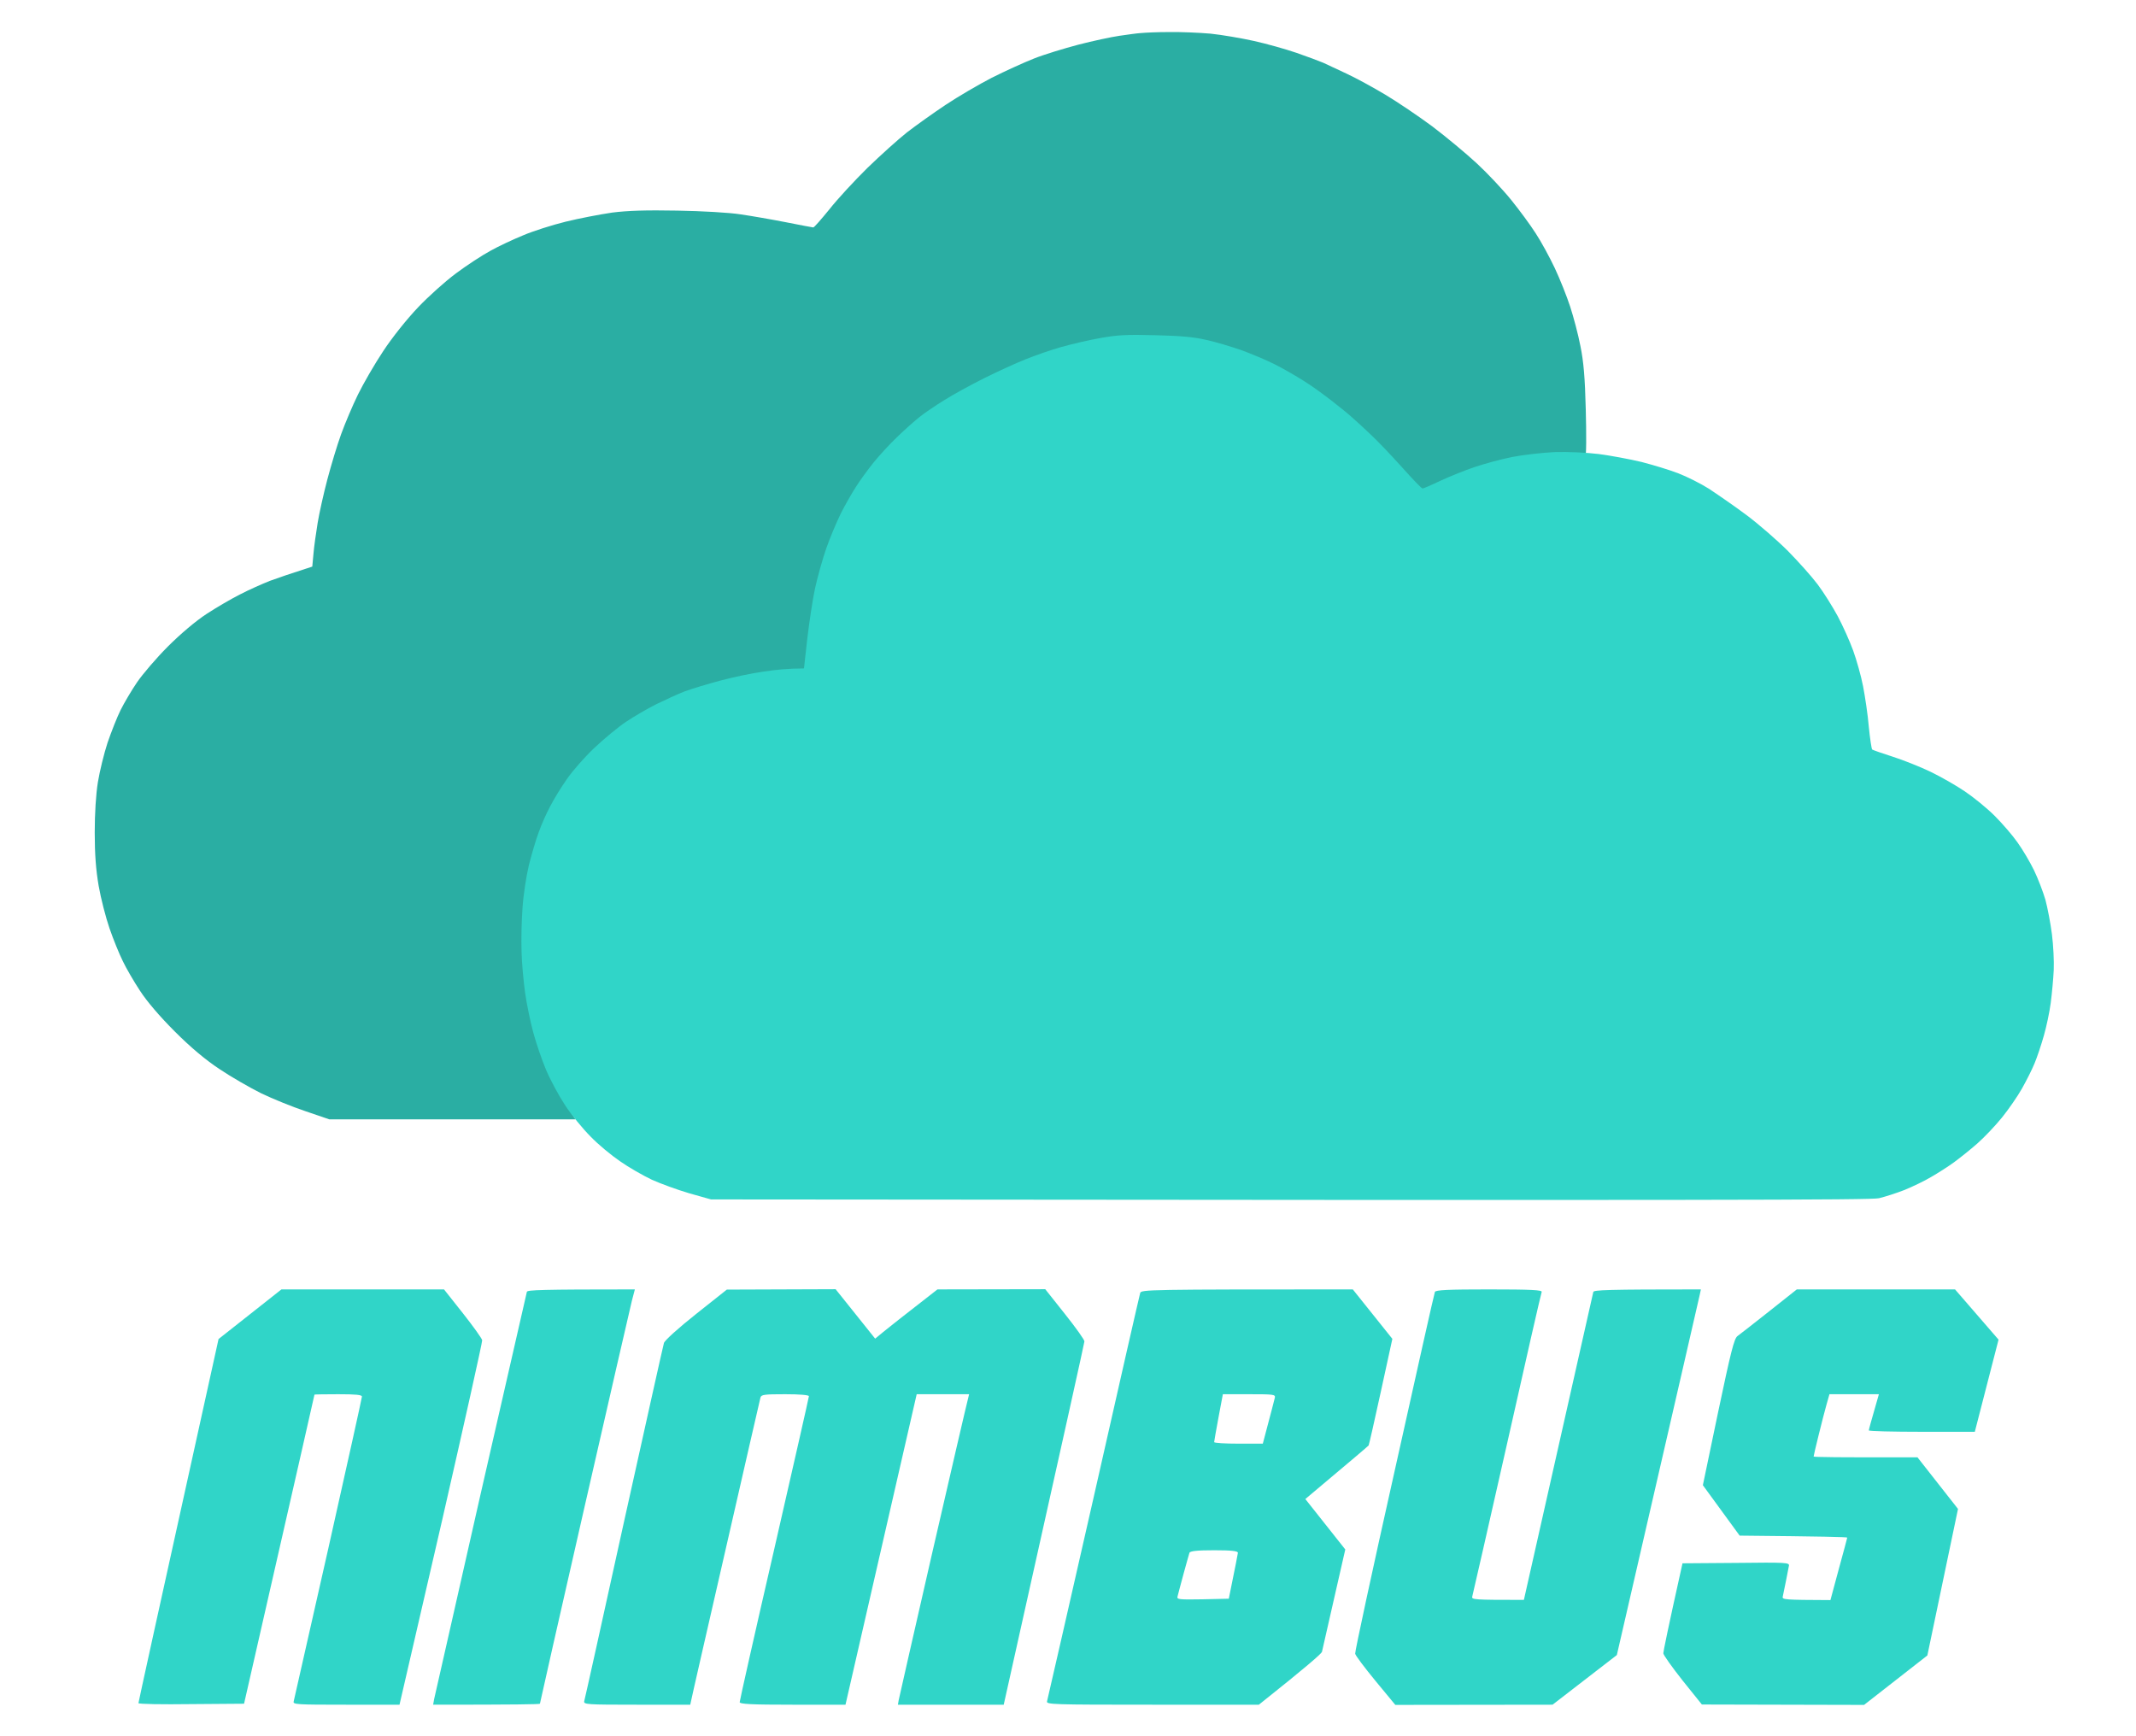 <svg version="1.2" xmlns="http://www.w3.org/2000/svg" viewBox="0 0 1080 878" width="1080" height="878">
	<title>logo-nimbus</title>
	<style>
		.s0 { fill: #30d5c8 } 
		.s1 { fill: #2aaea3 } 
	</style>
	<path id="Preencher com Cor Sólida 3" fill-rule="evenodd" class="s0" d="m142.3 652h82.2l9.5 12c5.2 6.6 9.6 12.7 9.8 13.7 0.1 1-9 41.8-20.2 90.8-11.3 49-20.8 90-21.6 93.5h-27c-25.2 0-27-0.1-26.5-1.7 0.2-1 8.1-35.8 17.5-77.3 9.3-41.5 17-76.1 17-76.8 0-0.9-3.1-1.2-12-1.2-6.6 0-12 0.1-12 0.2 0 0.2-8 35.4-35.6 156.3l-26.7 0.2c-14.7 0.2-26.7 0-26.7-0.5 0-0.4 9.1-42 40.5-184.1zm178.7 0l-1.5 5.7c-0.8 3.2-11.6 50.2-24 104.5-12.4 54.3-22.5 99-22.5 99.3 0 0.3-12.2 0.5-54 0.5l0.5-2.8c0.4-1.5 10.9-48.2 23.5-103.7 12.7-55.6 23.2-101.6 23.4-102.3 0.4-0.9 6.8-1.2 54.6-1.2zm46.5 0.1l55-0.2 20 25 4-3.3c2.2-1.8 9.2-7.4 27.5-21.6l54.5-0.1 10 12.6c5.5 6.9 9.9 13.1 9.8 13.8 0 0.6-9.2 42.2-40.8 183.7h-53.5l0.4-2.3c0.2-1.2 7.9-34.8 17-74.7 9.2-39.9 17.1-74.2 18.6-80h-26.5l-36 157h-26.8c-20.7 0-26.7-0.3-26.7-1.3 0-0.7 7.8-35.5 17.5-77.5 9.6-41.9 17.5-76.7 17.5-77.2 0-0.6-4.7-1-12-1-10.6 0-12.1 0.2-12.5 1.7-0.3 1-8.1 35.3-17.5 76.3-9.4 41-17.3 75.5-18 79h-27c-25.3 0-27-0.1-26.6-1.8 0.3-0.9 9.3-41.5 20-90.2 10.8-48.7 19.9-89.6 20.3-90.9 0.4-1.3 7.2-7.5 16.3-14.7zm316.5-0.1l20 25-5.8 26.6c-3.2 14.7-6 27-6.2 27.3-0.3 0.4-7.6 6.6-32 27.1l20.2 25.5-5.7 25c-3.1 13.8-5.9 25.8-6.1 26.8-0.3 0.9-7.5 7.3-31.9 26.7h-53.8c-50.7 0-53.7-0.1-53.3-1.7 0.3-1 10.9-47.5 23.6-103.3 12.6-55.8 23.2-102.3 23.5-103.2 0.5-1.7 4-1.8 107.5-1.8zm68.9 0c21.2 0 27 0.3 26.6 1.3-0.3 0.6-8.2 35.2-17.5 76.7-9.4 41.5-17.3 76.3-17.6 77.3-0.4 1.6 0.7 1.7 26.1 1.7l17.4-77.2c9.6-42.5 17.6-77.9 17.7-78.5 0.3-1 6.6-1.3 54.4-1.3l-0.6 2.8c-0.3 1.5-9.9 43.1-41.9 182.1l-32.5 25.1-79.5 0.1-10-12.1c-5.5-6.7-10.2-12.9-10.3-13.8-0.2-0.9 8.7-42.2 19.8-91.7 11-49.5 20.2-90.6 20.5-91.2 0.3-1 6.7-1.3 27.4-1.3zm155.6 0h80l22 25.4-12 46.6h-26.8c-14.7 0-26.7-0.3-26.8-0.7 0-0.5 1.2-4.7 5.1-18.3h-25l-1.5 5.3c-0.8 2.8-2.6 9.8-4 15.5-1.4 5.6-2.5 10.4-2.5 10.7 0 0.3 11.8 0.5 52.5 0.4l20.5 26.1-15.5 74.1-32 25-82-0.2-9.8-12.2c-5.3-6.7-9.7-12.9-9.7-13.7 0-0.8 2.1-11.4 9.7-45.5l27.1-0.2c25.4-0.3 27.1-0.2 26.7 1.5-0.2 0.9-0.9 4.4-1.5 7.7-0.7 3.3-1.4 6.8-1.6 7.8-0.4 1.6 0.6 1.7 24.1 1.8l4.2-15.6c2.3-8.5 4.3-15.7 4.3-16 0-0.3-12.3-0.6-54.4-1l-18.6-25.5 7.7-36.9c6.4-30.4 8.1-37.3 9.8-38.5 1.1-0.8 8.3-6.4 16-12.5zm-292.4 64.7c-1.2 6.5-2.2 12.1-2.2 12.5 0 0.5 5.6 0.8 12.3 0.8h12.3c4.4-16.7 5.9-22.3 6.1-23.3 0.3-1.6-0.8-1.7-13-1.7h-13.3zm-14.7 68.5c-0.2 0.7-1.6 5.5-3 10.7-1.4 5.3-2.8 10.3-3 11.3-0.5 1.6 0.6 1.7 12.7 1.5l13.2-0.3c3.5-17 4.5-22.5 4.6-23.2 0-0.9-3-1.3-12-1.3-8.7 0-12.2 0.4-12.5 1.3z"/>
	<path id="Preencher com Cor Sólida 2" fill-rule="evenodd" class="s1" d="m577 16.7c-1.9 0.1-6.9 0.8-11 1.4-4.1 0.6-13.5 2.6-20.8 4.5-7.2 1.9-17.4 5-22.4 7-5.1 2-14.7 6.4-21.3 9.7-6.6 3.4-17.2 9.6-23.5 13.8-6.3 4.2-15.1 10.5-19.5 13.9-4.4 3.5-13.3 11.5-19.9 17.9-6.5 6.4-15.2 15.8-19.2 20.9-4.1 5-7.7 9.2-8.2 9.2-0.4 0-6.6-1.2-13.7-2.6-7.1-1.4-17.5-3.2-23-4-5.6-0.9-19.6-1.7-32-1.9-15.8-0.3-25.1 0-33 1-6.1 0.9-16.6 2.9-23.5 4.6-6.9 1.7-16.6 4.8-21.5 6.9-4.9 2-12.4 5.5-16.5 7.8-4.1 2.2-11.9 7.3-17.4 11.4-5.4 4-14.1 11.8-19.3 17.3-5.6 5.9-12.9 15-17.5 22-4.4 6.6-10.1 16.5-12.8 22-2.7 5.5-6.5 14.5-8.5 20-2 5.5-5.1 15.8-7 23-1.9 7.2-4.1 17.1-4.9 22-0.8 4.9-1.8 11.9-2.1 15.5l-0.6 6.5c-11.2 3.6-17.6 5.8-21.4 7.2-3.8 1.5-10.6 4.5-15 6.8-4.4 2.2-12.1 6.7-17 9.9-5.5 3.6-13.1 10-19.6 16.5-5.8 5.8-12.8 14-15.6 18.1-2.8 4.1-6.5 10.4-8.3 14-1.8 3.6-4.7 11-6.6 16.5-1.8 5.5-4 14.5-4.9 20-1 6.2-1.6 15.9-1.6 25.5 0 10.9 0.6 18.9 2 27 1.1 6.3 3.6 16 5.5 21.5 1.9 5.5 4.9 12.9 6.7 16.5 1.7 3.6 5.6 10.3 8.7 15 3.5 5.4 9.9 12.9 17.6 20.6 8.1 8.1 15.5 14.3 22.6 19 5.8 3.9 15.2 9.3 21 12.2 5.8 2.8 15.9 6.9 22.5 9.1l12 4.1h124.5c-6.1-8.9-9.7-15.8-11.9-21-2.2-5.2-5.1-13.8-6.5-19-1.4-5.2-3.3-14.2-4.1-20-0.8-5.8-1.7-15.2-1.8-21-0.2-5.8 0-15.7 0.5-22 0.4-6.3 1.9-16 3.2-21.5 1.4-5.5 3.6-13.1 5.1-17 1.4-3.9 4-9.7 5.8-13 1.7-3.3 5.4-9.4 8.3-13.5 2.8-4.1 9.1-11.3 14-15.9 4.9-4.6 12-10.5 15.9-13.1 3.9-2.6 10.7-6.6 15.2-8.9 4.6-2.2 11.1-5.2 14.5-6.5 3.5-1.3 11.5-3.7 17.8-5.4 6.3-1.7 16.2-3.8 22-4.6 5.8-0.9 12.7-1.6 15.5-1.6h5c2.7-23.6 4.4-35 5.6-40.5 1.2-5.5 3.7-14.5 5.6-20 1.9-5.5 5.3-13.5 7.4-17.8 2.1-4.2 5.6-10.3 7.6-13.4 2-3.2 6-8.7 8.9-12.3 2.9-3.6 8.3-9.5 12.1-13.1 3.7-3.7 9.7-8.8 13.3-11.5 3.6-2.7 10.1-7 14.5-9.6 4.4-2.6 14.1-7.6 21.5-11.2 7.4-3.6 18.9-8.3 25.5-10.5 6.6-2.2 16.7-5 22.5-6.3 8.8-1.9 13.6-2.2 29.5-2.3 14.9 0 20.8 0.4 27.5 1.9 4.7 1 13 3.4 18.5 5.3 5.5 1.9 13.6 5.3 18 7.5 4.4 2.2 11.1 6.1 15 8.6 3.9 2.4 9.9 6.8 13.5 9.6 3.6 2.8 8.1 6.4 10 8.1 1.9 1.6 6.3 5.7 9.8 9 3.6 3.3 10.8 10.9 16.1 16.8 5.3 5.9 9.9 10.8 10.3 10.7 0.5 0 4.5-1.7 9-3.9 4.6-2.1 12.3-5.2 17.3-6.9 5-1.7 13.5-4 19-5.1 5.5-1.1 15.2-2.7 21.5-2.5 9.2 0.2 10.9 0.8 12.4-0.5 0.8-0.7 0.7-13.2 0.4-25.1-0.4-16.1-1.1-24.2-2.7-32-1.1-5.8-3.5-14.8-5.2-20-1.7-5.2-5.2-14-7.8-19.5-2.6-5.5-6.9-13.4-9.6-17.5-2.6-4.1-8.2-11.7-12.4-16.9-4.2-5.2-12-13.5-17.4-18.5-5.4-5-15.5-13.4-22.5-18.7-7-5.2-17.7-12.4-23.7-16-6-3.6-14.8-8.4-19.5-10.6-4.7-2.2-10.1-4.7-12-5.6-1.9-0.8-8-3.1-13.5-5-5.5-1.9-15.2-4.6-21.5-6-6.3-1.4-16.2-3.1-22-3.7-5.8-0.5-15.2-0.9-21-0.8-5.8 0-12.1 0.3-14 0.5z"/>
	<path id="Preencher com Cor Sólida 1" fill-rule="evenodd" class="s0" d="m556 171c-5.8 1-14.5 3.1-19.5 4.5-5 1.4-13 4.2-18 6.2-5 2-14.4 6.3-21 9.6-6.6 3.3-15.6 8.2-20 11-4.4 2.7-10 6.5-12.5 8.5-2.5 2-7.6 6.5-11.3 10.1-3.8 3.6-9.2 9.5-12.1 13.1-2.9 3.6-6.9 9.1-8.9 12.3-2 3.1-5.5 9.2-7.6 13.4-2.1 4.3-5.5 12.3-7.4 17.8-1.9 5.5-4.4 14.5-5.6 20-1.2 5.5-2.9 16.9-3.9 25.3l-1.7 15.2c-7.8 0-14.7 0.7-20.5 1.6-5.8 0.8-15.7 2.9-22 4.6-6.3 1.7-14.3 4.1-17.8 5.4-3.4 1.3-9.9 4.3-14.4 6.5-4.6 2.3-11.4 6.3-15.3 8.9-3.9 2.6-11 8.5-15.9 13.1-4.9 4.6-11.2 11.8-14 15.9-2.9 4.1-6.6 10.2-8.3 13.5-1.8 3.3-4.4 9.1-5.8 13-1.5 3.9-3.7 11.5-5.1 17-1.3 5.5-2.8 15.2-3.2 21.5-0.5 6.3-0.7 16.2-0.5 22 0.1 5.8 1 15.2 1.8 21 0.8 5.8 2.7 14.8 4.1 20 1.4 5.2 4.3 13.8 6.5 19 2.2 5.2 6.6 13.3 9.7 18 3.1 4.7 8.8 11.7 12.7 15.6 3.8 4 10.6 9.6 15 12.6 4.4 3.1 11.6 7.2 16 9.3 4.4 2 12.9 5.1 19 6.9l11 3.1c518 0.5 586.3 0.3 590.5-0.6 3-0.7 8.9-2.6 13-4.2 4.1-1.7 10.2-4.6 13.5-6.6 3.3-1.9 8.5-5.2 11.5-7.4 3-2.2 8.4-6.5 11.9-9.6 3.5-3.1 9.1-9 12.4-13.1 3.3-4.1 7.8-10.6 10-14.5 2.2-3.9 5.1-9.6 6.4-12.8 1.3-3.1 3.4-9.4 4.7-14 1.3-4.5 2.9-12 3.5-16.7 0.6-4.7 1.3-12.1 1.5-16.5 0.2-4.4-0.2-12.5-0.9-18-0.7-5.5-2.2-13.4-3.3-17.5-1.2-4.1-3.8-10.9-5.8-15-2-4.1-5.7-10.4-8.3-14-2.5-3.6-7.7-9.6-11.6-13.5-3.9-3.9-10.7-9.4-15-12.3-4.4-3-12.3-7.5-17.5-10-5.2-2.5-13.8-5.9-19.1-7.6-5.3-1.7-9.9-3.3-10.3-3.6-0.3-0.3-1.1-5.4-1.7-11.5-0.5-6.1-1.9-15.3-2.9-20.5-1-5.2-3.3-13.3-5-18-1.7-4.7-5.2-12.5-7.8-17.4-2.6-4.8-7.1-12-10.1-16-2.9-3.9-9.7-11.5-15-16.9-5.3-5.3-14.8-13.6-21.1-18.3-6.3-4.7-14.9-10.6-19-13.3-4.1-2.6-11.1-6.1-15.5-7.8-4.4-1.7-12.7-4.2-18.5-5.7-5.8-1.4-15.5-3.2-21.5-4-6.5-0.8-15.7-1.2-22.5-1-6.3 0.3-16 1.4-21.5 2.5-5.5 1.1-14 3.4-19 5.1-5 1.7-12.7 4.8-17.2 6.9-4.6 2.2-8.6 3.9-9 3.9-0.5 0.1-5.1-4.8-10.4-10.7-5.3-5.9-12.5-13.5-16.1-16.8-3.5-3.3-7.9-7.4-9.8-9-1.9-1.7-6.4-5.3-10-8.1-3.6-2.8-9.6-7.2-13.5-9.6-3.9-2.5-10.6-6.4-15-8.6-4.4-2.2-12-5.4-17-7.2-5-1.7-12.8-4.1-17.5-5.1-6.2-1.5-13.3-2.1-26-2.4-14.3-0.4-19.4-0.1-28 1.5z"/>
</svg>